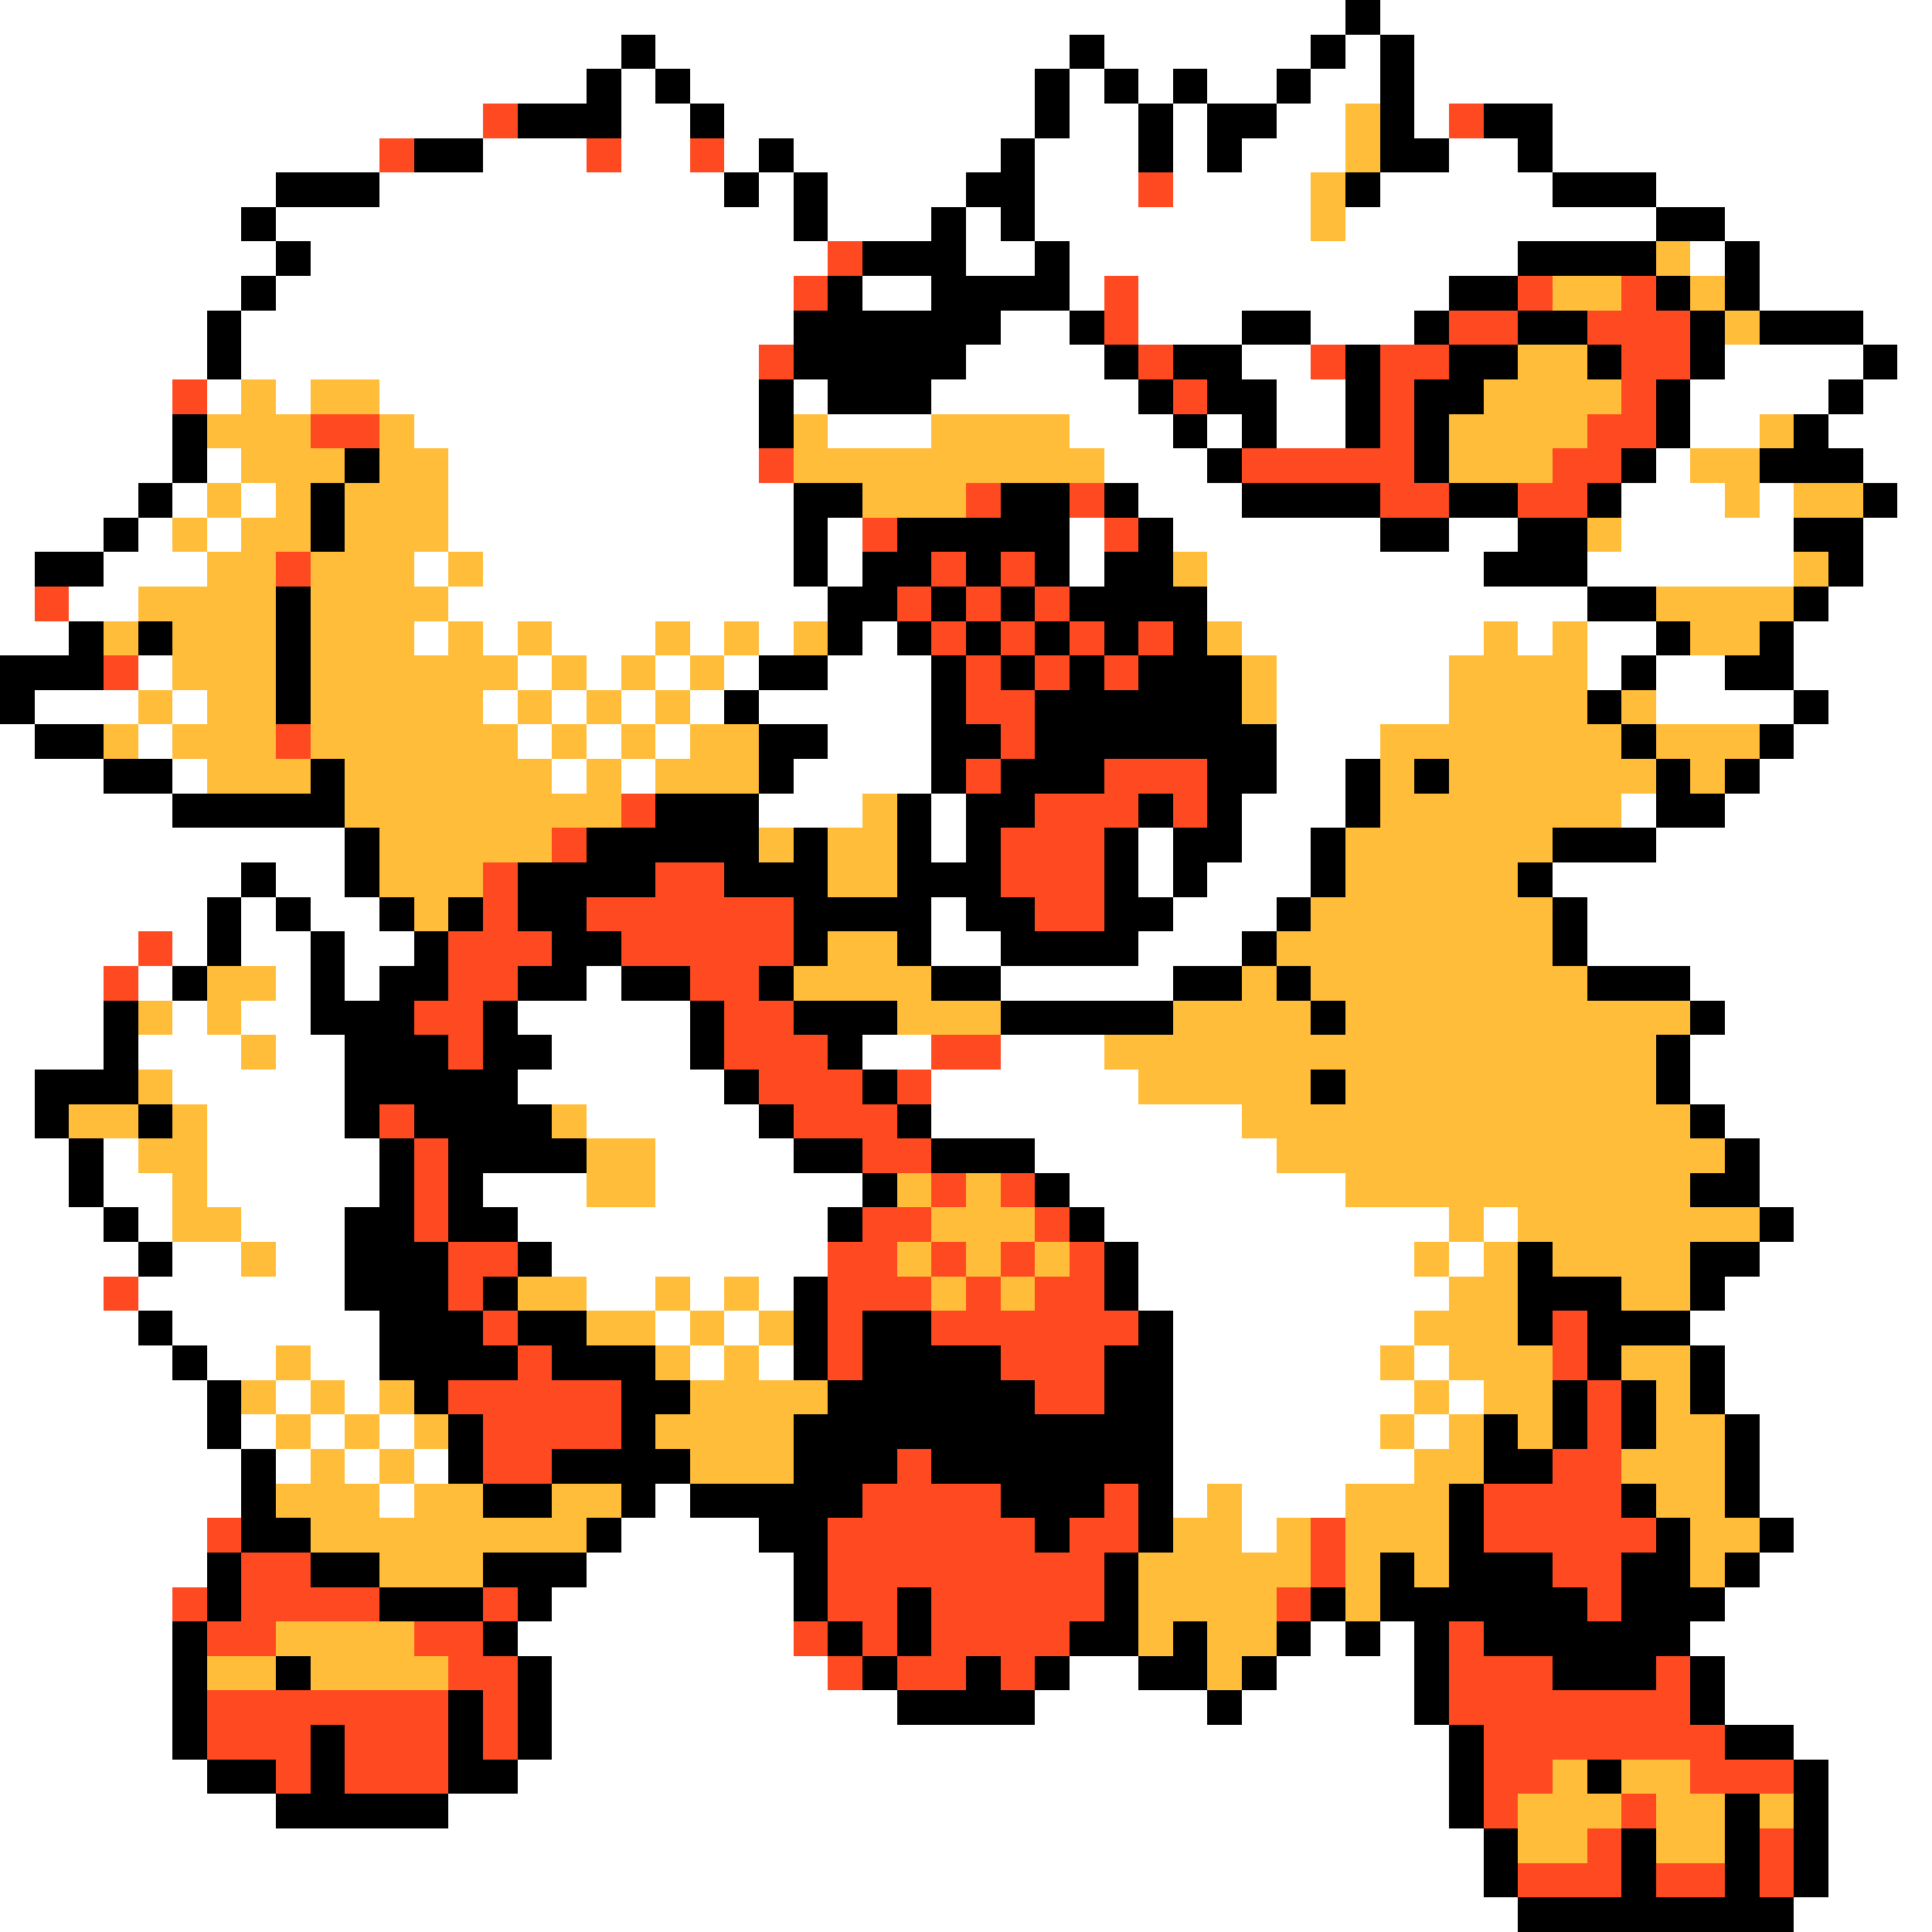 <svg xmlns="http://www.w3.org/2000/svg" viewBox="0 -0.5 56 56" shape-rendering="crispEdges">
<rect x="0" y="-0.5" width="56" height="56" fill="#333333" stroke="none"/>
<path stroke="#ffffff" d="M0 0h39M40 0h16M0 1h18M19 1h12M32 1h6M39 1h1M41 1h15M0 2h17M18 2h1M20 2h10M31 2h1M33 2h1M35 2h2M38 2h2M41 2h15M0 3h14M18 3h2M21 3h9M31 3h2M34 3h1M37 3h2M41 3h1M45 3h11M0 4h11M14 4h3M18 4h2M21 4h1M23 4h6M30 4h3M34 4h1M36 4h3M42 4h2M45 4h11M0 5h8M11 5h10M22 5h1M24 5h4M30 5h3M34 5h4M40 5h5M48 5h8M0 6h7M8 6h15M24 6h3M28 6h1M30 6h8M39 6h9M50 6h6M0 7h8M9 7h15M28 7h2M31 7h13M49 7h1M51 7h5M0 8h7M8 8h15M25 8h2M31 8h1M33 8h9M51 8h5M0 9h6M7 9h16M29 9h2M33 9h3M38 9h3M54 9h2M0 10h6M7 10h15M28 10h4M36 10h2M50 10h4M55 10h1M0 11h5M6 11h1M8 11h1M11 11h11M23 11h1M27 11h6M37 11h2M49 11h4M54 11h2M0 12h5M12 12h10M24 12h3M31 12h3M35 12h1M37 12h2M49 12h2M53 12h3M0 13h5M6 13h1M13 13h9M32 13h3M48 13h1M54 13h2M0 14h4M5 14h1M7 14h1M13 14h10M33 14h3M47 14h3M51 14h1M55 14h1M0 15h3M4 15h1M6 15h1M13 15h10M24 15h1M31 15h1M34 15h6M42 15h2M47 15h5M54 15h2M0 16h1M3 16h3M12 16h1M14 16h9M24 16h1M31 16h1M35 16h8M46 16h6M54 16h2M0 17h1M2 17h2M13 17h11M35 17h11M53 17h3M0 18h2M12 18h1M14 18h1M16 18h3M20 18h1M22 18h1M25 18h1M36 18h7M44 18h1M46 18h2M52 18h4M4 19h1M15 19h1M17 19h1M19 19h1M21 19h1M24 19h3M37 19h5M46 19h1M48 19h2M52 19h4M1 20h3M5 20h1M14 20h1M16 20h1M18 20h1M20 20h1M22 20h5M37 20h5M48 20h4M53 20h3M0 21h1M4 21h1M15 21h1M17 21h1M19 21h1M24 21h3M37 21h3M52 21h4M0 22h3M5 22h1M16 22h1M18 22h1M23 22h4M37 22h2M51 22h5M0 23h5M22 23h3M27 23h1M36 23h3M47 23h1M50 23h6M0 24h10M27 24h1M33 24h1M36 24h2M48 24h8M0 25h7M8 25h2M33 25h1M35 25h3M45 25h11M0 26h6M7 26h1M9 26h2M27 26h1M34 26h3M46 26h10M0 27h4M5 27h1M7 27h2M10 27h2M27 27h2M33 27h3M46 27h10M0 28h3M4 28h1M8 28h1M10 28h1M17 28h1M29 28h5M49 28h7M0 29h3M5 29h1M7 29h2M15 29h5M50 29h6M0 30h3M4 30h3M8 30h2M16 30h4M25 30h2M29 30h3M49 30h7M0 31h1M5 31h5M15 31h6M27 31h6M49 31h7M0 32h1M6 32h4M17 32h5M27 32h9M50 32h6M0 33h2M3 33h1M6 33h5M19 33h4M30 33h7M51 33h5M0 34h2M3 34h2M6 34h5M14 34h3M19 34h6M31 34h8M51 34h5M0 35h3M4 35h1M7 35h3M15 35h9M32 35h10M43 35h1M52 35h4M0 36h4M5 36h2M8 36h2M16 36h8M33 36h8M42 36h1M51 36h5M0 37h3M4 37h6M17 37h2M20 37h1M22 37h1M33 37h9M50 37h6M0 38h4M5 38h6M19 38h1M21 38h1M34 38h7M49 38h7M0 39h5M6 39h2M9 39h2M20 39h1M22 39h1M34 39h6M41 39h1M50 39h6M0 40h6M8 40h1M10 40h1M34 40h7M42 40h1M50 40h6M0 41h6M7 41h1M9 41h1M11 41h1M34 41h6M41 41h1M51 41h5M0 42h7M8 42h1M10 42h1M12 42h1M34 42h7M51 42h5M0 43h7M11 43h1M19 43h1M34 43h1M36 43h3M51 43h5M0 44h6M18 44h4M36 44h1M52 44h4M0 45h6M17 45h6M51 45h5M0 46h5M16 46h7M50 46h6M0 47h5M15 47h8M38 47h1M40 47h1M49 47h7M0 48h5M16 48h8M31 48h2M37 48h4M50 48h6M0 49h5M16 49h10M30 49h5M36 49h5M50 49h6M0 50h5M16 50h26M52 50h4M0 51h6M15 51h27M53 51h3M0 52h8M13 52h29M53 52h3M0 53h43M53 53h3M0 54h43M53 54h3M0 55h44M52 55h4" />
<path stroke="#000000" d="M39 0h1M18 1h1M31 1h1M38 1h1M40 1h1M17 2h1M19 2h1M30 2h1M32 2h1M34 2h1M37 2h1M40 2h1M15 3h3M20 3h1M30 3h1M33 3h1M35 3h2M40 3h1M43 3h2M12 4h2M22 4h1M29 4h1M33 4h1M35 4h1M40 4h2M44 4h1M8 5h3M21 5h1M23 5h1M28 5h2M39 5h1M45 5h3M7 6h1M23 6h1M27 6h1M29 6h1M48 6h2M8 7h1M25 7h3M30 7h1M44 7h4M50 7h1M7 8h1M24 8h1M27 8h4M42 8h2M48 8h1M50 8h1M6 9h1M23 9h6M31 9h1M36 9h2M41 9h1M44 9h2M49 9h1M51 9h3M6 10h1M23 10h5M32 10h1M34 10h2M39 10h1M42 10h2M46 10h1M49 10h1M54 10h1M22 11h1M24 11h3M33 11h1M35 11h2M39 11h1M41 11h2M48 11h1M53 11h1M5 12h1M22 12h1M34 12h1M36 12h1M39 12h1M41 12h1M48 12h1M52 12h1M5 13h1M10 13h1M35 13h1M41 13h1M47 13h1M51 13h3M4 14h1M9 14h1M23 14h2M29 14h2M32 14h1M36 14h4M42 14h2M46 14h1M54 14h1M3 15h1M9 15h1M23 15h1M26 15h5M33 15h1M40 15h2M44 15h2M52 15h2M1 16h2M23 16h1M25 16h2M28 16h1M30 16h1M32 16h2M43 16h3M53 16h1M8 17h1M24 17h2M27 17h1M29 17h1M31 17h4M46 17h2M52 17h1M2 18h1M4 18h1M8 18h1M24 18h1M26 18h1M28 18h1M30 18h1M32 18h1M34 18h1M48 18h1M51 18h1M0 19h3M8 19h1M22 19h2M27 19h1M29 19h1M31 19h1M33 19h3M47 19h1M50 19h2M0 20h1M8 20h1M21 20h1M27 20h1M30 20h6M46 20h1M52 20h1M1 21h2M22 21h2M27 21h2M30 21h7M47 21h1M51 21h1M3 22h2M9 22h1M22 22h1M27 22h1M29 22h3M35 22h2M39 22h1M41 22h1M48 22h1M50 22h1M5 23h5M19 23h3M26 23h1M28 23h2M33 23h1M35 23h1M39 23h1M48 23h2M10 24h1M17 24h5M23 24h1M26 24h1M28 24h1M32 24h1M34 24h2M38 24h1M45 24h3M7 25h1M10 25h1M15 25h4M21 25h3M26 25h3M32 25h1M34 25h1M38 25h1M44 25h1M6 26h1M8 26h1M11 26h1M13 26h1M15 26h2M23 26h4M28 26h2M32 26h2M37 26h1M45 26h1M6 27h1M9 27h1M12 27h1M16 27h2M23 27h1M26 27h1M29 27h4M36 27h1M45 27h1M5 28h1M9 28h1M11 28h2M15 28h2M18 28h2M22 28h1M27 28h2M34 28h2M37 28h1M46 28h3M3 29h1M9 29h3M14 29h1M20 29h1M23 29h3M29 29h5M38 29h1M49 29h1M3 30h1M10 30h3M14 30h2M20 30h1M24 30h1M48 30h1M1 31h3M10 31h5M21 31h1M25 31h1M38 31h1M48 31h1M1 32h1M4 32h1M10 32h1M12 32h4M22 32h1M26 32h1M49 32h1M2 33h1M11 33h1M13 33h4M23 33h2M27 33h3M50 33h1M2 34h1M11 34h1M13 34h1M25 34h1M30 34h1M49 34h2M3 35h1M10 35h2M13 35h2M24 35h1M31 35h1M51 35h1M4 36h1M10 36h3M15 36h1M32 36h1M44 36h1M49 36h2M10 37h3M14 37h1M23 37h1M32 37h1M44 37h3M49 37h1M4 38h1M11 38h3M15 38h2M23 38h1M25 38h2M33 38h1M44 38h1M46 38h3M5 39h1M11 39h4M16 39h3M23 39h1M25 39h4M32 39h2M46 39h1M49 39h1M6 40h1M12 40h1M18 40h2M24 40h6M32 40h2M45 40h1M47 40h1M49 40h1M6 41h1M13 41h1M18 41h1M23 41h11M43 41h1M45 41h1M47 41h1M50 41h1M7 42h1M13 42h1M16 42h4M23 42h3M27 42h7M43 42h2M50 42h1M7 43h1M14 43h2M18 43h1M20 43h5M29 43h3M33 43h1M42 43h1M47 43h1M50 43h1M7 44h2M17 44h1M22 44h2M30 44h1M33 44h1M42 44h1M48 44h1M51 44h1M6 45h1M9 45h2M14 45h3M23 45h1M32 45h1M40 45h1M42 45h3M47 45h2M50 45h1M6 46h1M11 46h3M15 46h1M23 46h1M26 46h1M32 46h1M38 46h1M40 46h6M47 46h3M5 47h1M14 47h1M24 47h1M26 47h1M31 47h2M34 47h1M37 47h1M39 47h1M41 47h1M43 47h6M5 48h1M8 48h1M15 48h1M25 48h1M28 48h1M30 48h1M33 48h2M36 48h1M41 48h1M45 48h3M49 48h1M5 49h1M13 49h1M15 49h1M26 49h4M35 49h1M41 49h1M49 49h1M5 50h1M9 50h1M13 50h1M15 50h1M42 50h1M50 50h2M6 51h2M9 51h1M13 51h2M42 51h1M46 51h1M52 51h1M8 52h5M42 52h1M50 52h1M52 52h1M43 53h1M47 53h1M50 53h1M52 53h1M43 54h1M47 54h1M50 54h1M52 54h1M44 55h8" />
<path stroke="#ff4a21" d="M14 3h1M42 3h1M11 4h1M17 4h1M20 4h1M33 5h1M24 7h1M23 8h1M32 8h1M44 8h1M47 8h1M32 9h1M42 9h2M46 9h3M22 10h1M33 10h1M38 10h1M40 10h2M47 10h2M5 11h1M34 11h1M40 11h1M47 11h1M9 12h2M40 12h1M46 12h2M22 13h1M36 13h5M45 13h2M28 14h1M31 14h1M40 14h2M44 14h2M25 15h1M32 15h1M8 16h1M27 16h1M29 16h1M1 17h1M26 17h1M28 17h1M30 17h1M27 18h1M29 18h1M31 18h1M33 18h1M3 19h1M28 19h1M30 19h1M32 19h1M28 20h2M8 21h1M29 21h1M28 22h1M32 22h3M18 23h1M30 23h3M34 23h1M16 24h1M29 24h3M14 25h1M19 25h2M29 25h3M14 26h1M17 26h6M30 26h2M4 27h1M13 27h3M18 27h5M3 28h1M13 28h2M20 28h2M12 29h2M21 29h2M13 30h1M21 30h3M27 30h2M22 31h3M26 31h1M11 32h1M23 32h3M12 33h1M25 33h2M12 34h1M27 34h1M29 34h1M12 35h1M25 35h2M30 35h1M13 36h2M24 36h2M27 36h1M29 36h1M31 36h1M3 37h1M13 37h1M24 37h3M28 37h1M30 37h2M14 38h1M24 38h1M27 38h6M45 38h1M15 39h1M24 39h1M29 39h3M45 39h1M13 40h5M30 40h2M46 40h1M14 41h4M46 41h1M14 42h2M26 42h1M45 42h2M25 43h4M32 43h1M43 43h4M6 44h1M24 44h6M31 44h2M38 44h1M43 44h5M7 45h2M24 45h8M38 45h1M45 45h2M5 46h1M7 46h4M14 46h1M24 46h2M27 46h5M37 46h1M46 46h1M6 47h2M12 47h2M23 47h1M25 47h1M27 47h4M42 47h1M13 48h2M24 48h1M26 48h2M29 48h1M42 48h3M48 48h1M6 49h7M14 49h1M42 49h7M6 50h3M10 50h3M14 50h1M43 50h7M8 51h1M10 51h3M43 51h2M49 51h3M43 52h1M47 52h1M46 53h1M51 53h1M44 54h3M48 54h2M51 54h1" />
<path stroke="#ffbd3a" d="M39 3h1M39 4h1M38 5h1M38 6h1M48 7h1M45 8h2M49 8h1M50 9h1M44 10h2M7 11h1M9 11h2M43 11h4M6 12h3M11 12h1M23 12h1M27 12h4M42 12h4M51 12h1M7 13h3M11 13h2M23 13h9M42 13h3M49 13h2M6 14h1M8 14h1M10 14h3M25 14h3M50 14h1M52 14h2M5 15h1M7 15h2M10 15h3M46 15h1M6 16h2M9 16h3M13 16h1M34 16h1M52 16h1M4 17h4M9 17h4M48 17h4M3 18h1M5 18h3M9 18h3M13 18h1M15 18h1M19 18h1M21 18h1M23 18h1M35 18h1M43 18h1M45 18h1M49 18h2M5 19h3M9 19h6M16 19h1M18 19h1M20 19h1M36 19h1M42 19h4M4 20h1M6 20h2M9 20h5M15 20h1M17 20h1M19 20h1M36 20h1M42 20h4M47 20h1M3 21h1M5 21h3M9 21h6M16 21h1M18 21h1M20 21h2M40 21h7M48 21h3M6 22h3M10 22h6M17 22h1M19 22h3M40 22h1M42 22h6M49 22h1M10 23h8M25 23h1M40 23h7M11 24h5M22 24h1M24 24h2M39 24h6M11 25h3M24 25h2M39 25h5M12 26h1M38 26h7M24 27h2M37 27h8M6 28h2M23 28h4M36 28h1M38 28h8M4 29h1M6 29h1M26 29h3M34 29h4M39 29h10M7 30h1M32 30h16M4 31h1M33 31h5M39 31h9M2 32h2M5 32h1M16 32h1M36 32h13M4 33h2M17 33h2M37 33h13M5 34h1M17 34h2M26 34h1M28 34h1M39 34h10M5 35h2M27 35h3M42 35h1M44 35h7M7 36h1M26 36h1M28 36h1M30 36h1M41 36h1M43 36h1M45 36h4M15 37h2M19 37h1M21 37h1M27 37h1M29 37h1M42 37h2M47 37h2M17 38h2M20 38h1M22 38h1M41 38h3M8 39h1M19 39h1M21 39h1M40 39h1M42 39h3M47 39h2M7 40h1M9 40h1M11 40h1M20 40h4M41 40h1M43 40h2M48 40h1M8 41h1M10 41h1M12 41h1M19 41h4M40 41h1M42 41h1M44 41h1M48 41h2M9 42h1M11 42h1M20 42h3M41 42h2M47 42h3M8 43h3M12 43h2M16 43h2M35 43h1M39 43h3M48 43h2M9 44h8M34 44h2M37 44h1M39 44h3M49 44h2M11 45h3M33 45h5M39 45h1M41 45h1M49 45h1M33 46h4M39 46h1M8 47h4M33 47h1M35 47h2M6 48h2M9 48h4M35 48h1M45 51h1M47 51h2M44 52h3M48 52h2M51 52h1M44 53h2M48 53h2" />
</svg>